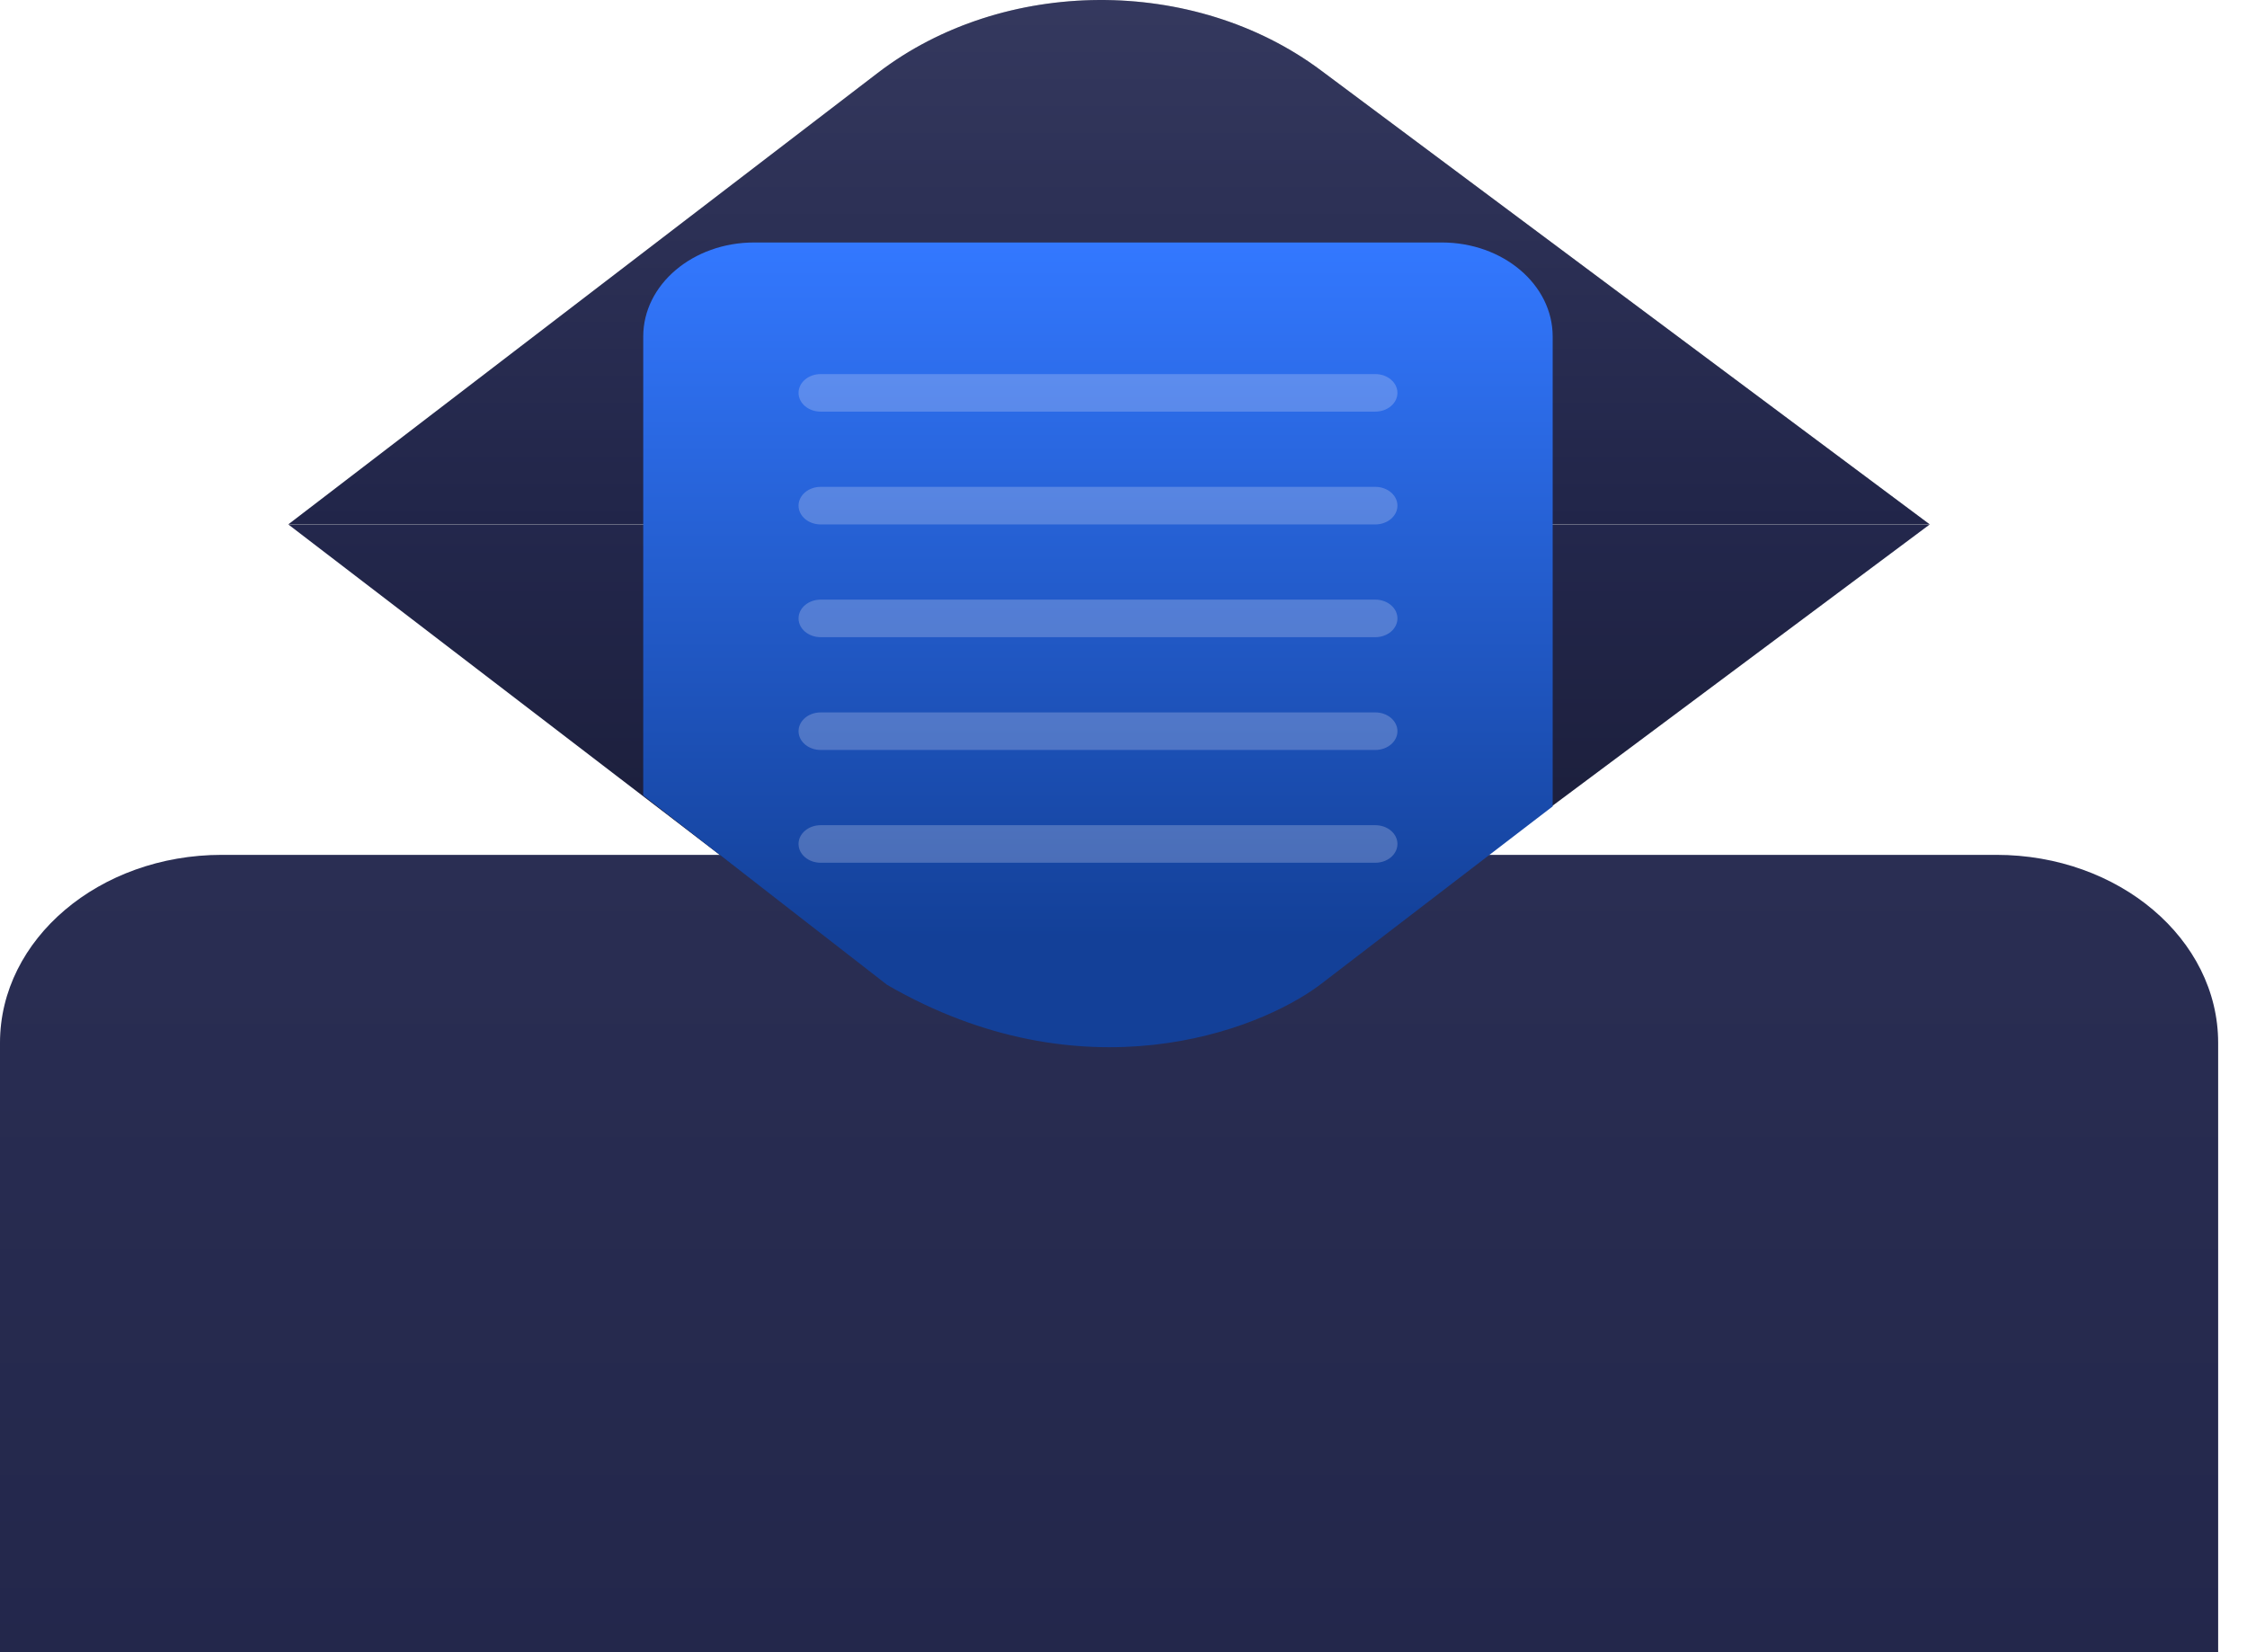 <svg width="68" height="50" viewBox="0 0 68 50" fill="none" xmlns="http://www.w3.org/2000/svg">
<g filter="url(#filter0_i_1_255)">
<path d="M0 21.559C0 18.417 3.005 15.87 6.713 15.87H60.414C64.122 15.87 67.127 18.417 67.127 21.559V44.312C67.127 47.453 64.122 50 60.414 50H6.713C3.005 50 0 47.453 0 44.312V21.559Z" fill="url(#paint0_linear_1_255)"/>
</g>
<path d="M24.23 27.747L8.725 15.871H58.399L42.319 27.863C36.942 31.874 29.555 31.827 24.23 27.747Z" fill="url(#paint1_linear_1_255)"/>
<path d="M26.568 2.203L8.725 15.87H58.399L39.972 2.128C36.131 -0.738 30.364 -0.705 26.568 2.203Z" fill="#C4C4C4"/>
<path d="M26.568 2.203L8.725 15.87H58.399L39.972 2.128C36.131 -0.738 30.364 -0.705 26.568 2.203Z" fill="url(#paint2_linear_1_255)"/>
<path fill-rule="evenodd" clip-rule="evenodd" d="M22.823 7.338C20.969 7.338 19.466 8.611 19.466 10.182V24.071L26.85 29.807C32.757 33.22 38.038 31.229 39.94 29.807L46.988 24.403V10.182C46.988 8.611 45.486 7.338 43.632 7.338H22.823Z" fill="url(#paint3_linear_1_255)"/>
<path d="M24.166 11.889C24.166 11.575 24.466 11.32 24.837 11.32H41.619C41.989 11.32 42.29 11.575 42.29 11.889C42.29 12.203 41.989 12.457 41.619 12.457H24.837C24.466 12.457 24.166 12.203 24.166 11.889Z" fill="#E9EBF9" fill-opacity="0.25"/>
<path d="M24.166 15.302C24.166 14.988 24.467 14.733 24.837 14.733H41.619C41.99 14.733 42.29 14.988 42.29 15.302C42.29 15.616 41.99 15.871 41.619 15.871H24.837C24.467 15.871 24.166 15.616 24.166 15.302Z" fill="#E9EBF9" fill-opacity="0.25"/>
<path d="M24.166 18.715C24.166 18.4 24.467 18.146 24.837 18.146H41.619C41.99 18.146 42.29 18.4 42.29 18.715C42.29 19.029 41.99 19.283 41.619 19.283H24.837C24.467 19.283 24.166 19.029 24.166 18.715Z" fill="#E9EBF9" fill-opacity="0.25"/>
<path d="M24.166 22.128C24.166 21.813 24.467 21.559 24.837 21.559H41.619C41.99 21.559 42.29 21.813 42.29 22.128C42.29 22.442 41.99 22.696 41.619 22.696H24.837C24.467 22.696 24.166 22.442 24.166 22.128Z" fill="#E9EBF9" fill-opacity="0.25"/>
<path d="M24.166 25.54C24.166 25.226 24.467 24.972 24.837 24.972H41.619C41.99 24.972 42.29 25.226 42.29 25.54C42.29 25.855 41.99 26.109 41.619 26.109H24.837C24.467 26.109 24.166 25.855 24.166 25.54Z" fill="#E9EBF9" fill-opacity="0.25"/>
<defs>
<filter id="filter0_i_1_255" x="0" y="15.87" width="67.127" height="44.13" filterUnits="userSpaceOnUse" color-interpolation-filters="sRGB">
<feFlood flood-opacity="0" result="BackgroundImageFix"/>
<feBlend mode="normal" in="SourceGraphic" in2="BackgroundImageFix" result="shape"/>
<feColorMatrix in="SourceAlpha" type="matrix" values="0 0 0 0 0 0 0 0 0 0 0 0 0 0 0 0 0 0 127 0" result="hardAlpha"/>
<feOffset dy="10"/>
<feGaussianBlur stdDeviation="15"/>
<feComposite in2="hardAlpha" operator="arithmetic" k2="-1" k3="1"/>
<feColorMatrix type="matrix" values="0 0 0 0 0.189 0 0 0 0 0.212 0 0 0 0 0.417 0 0 0 1 0"/>
<feBlend mode="normal" in2="shape" result="effect1_innerShadow_1_255"/>
</filter>
<linearGradient id="paint0_linear_1_255" x1="33.563" y1="15.87" x2="33.563" y2="50" gradientUnits="userSpaceOnUse">
<stop stop-color="#2A2E53"/>
<stop offset="1" stop-color="#202448"/>
</linearGradient>
<linearGradient id="paint1_linear_1_255" x1="33.562" y1="15.871" x2="33.562" y2="34.642" gradientUnits="userSpaceOnUse">
<stop stop-color="#23274C"/>
<stop offset="1" stop-color="#15172B"/>
</linearGradient>
<linearGradient id="paint2_linear_1_255" x1="33.562" y1="15.87" x2="33.562" y2="-2.901" gradientUnits="userSpaceOnUse">
<stop stop-color="#212549"/>
<stop offset="1" stop-color="#383C62"/>
</linearGradient>
<linearGradient id="paint3_linear_1_255" x1="33.227" y1="7.338" x2="33.227" y2="34.642" gradientUnits="userSpaceOnUse">
<stop stop-color="#3378FF"/>
<stop offset="0.77" stop-color="#134098"/>
</linearGradient>
</defs>
</svg>
